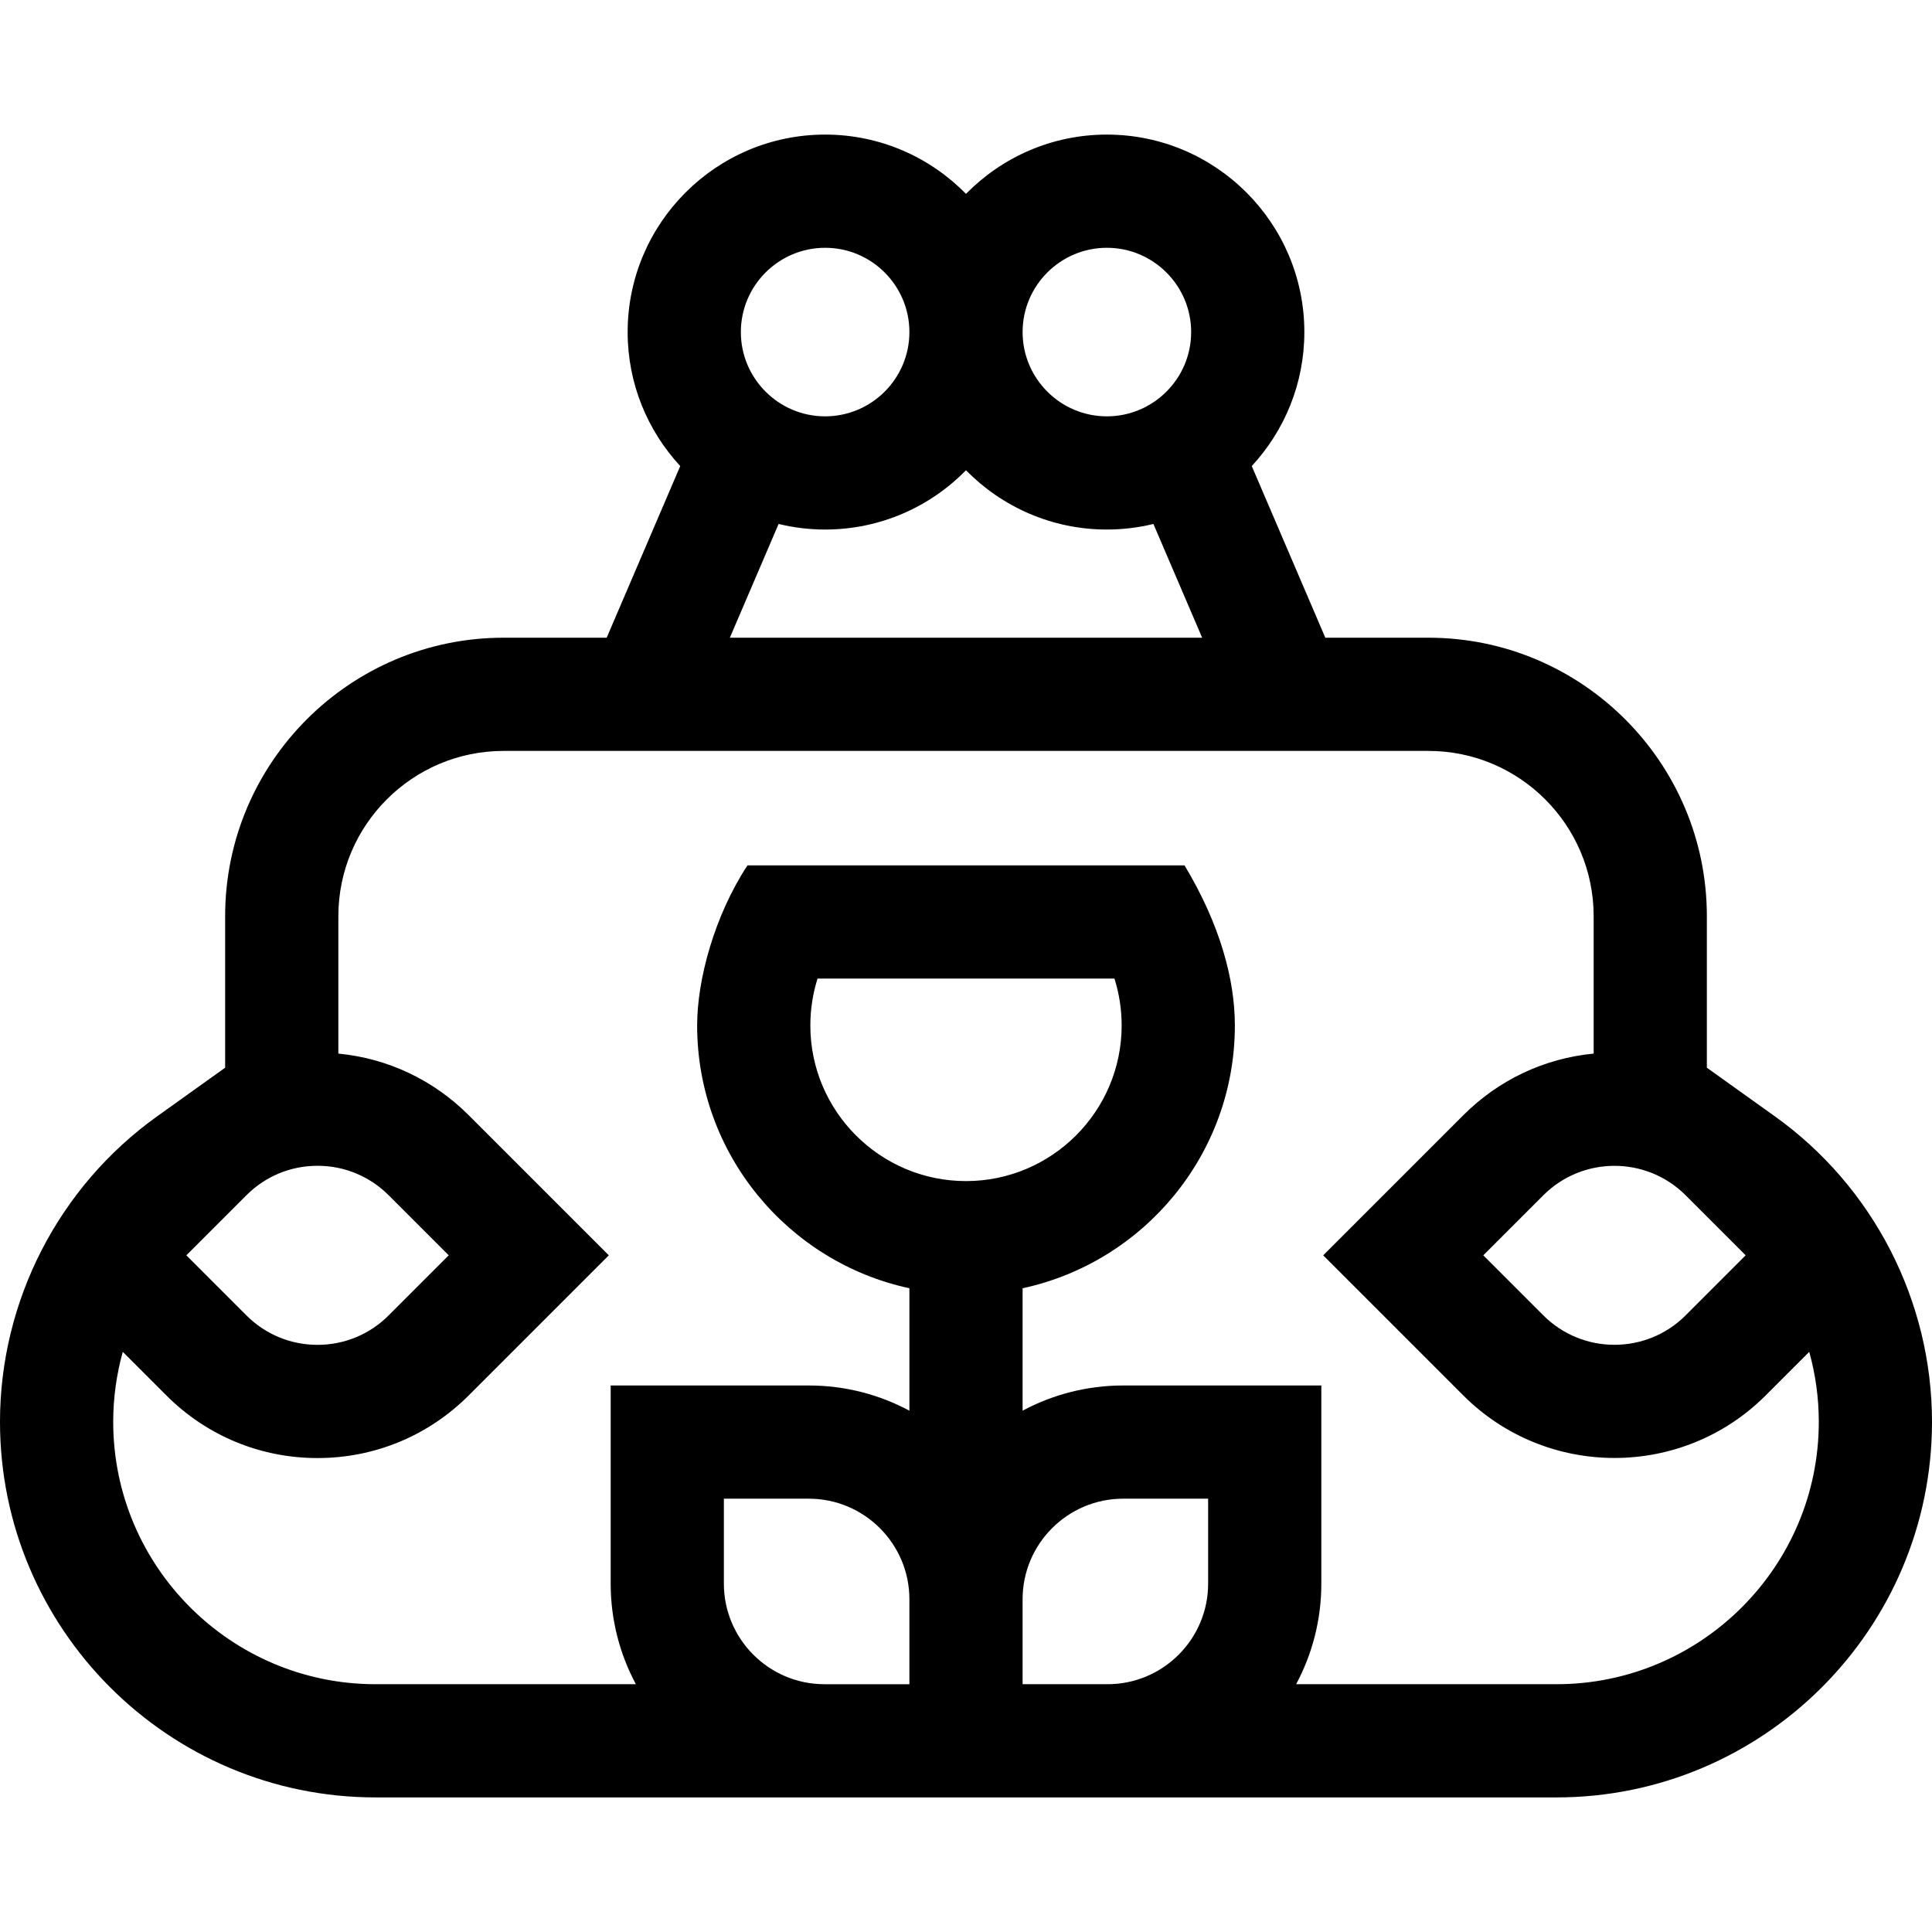 <svg id="Capa_1" enable-background="new 0 0 512 512" height="512" viewBox="0 0 512 512" width="512" xmlns="http://www.w3.org/2000/svg"><g><path d="m470.365 295.846-18.031-12.894v-40.167c0-40.685-33.1-73.785-73.785-73.785h-27.324l-19.495-45.489c8.642-9.337 13.937-21.815 13.937-35.511 0-28.857-23.477-52.333-52.333-52.333-14.608 0-27.831 6.023-37.334 15.708-9.503-9.685-22.725-15.708-37.333-15.708-28.856 0-52.333 23.477-52.333 52.333 0 13.696 5.295 26.174 13.937 35.511l-19.495 45.489h-27.324c-40.686 0-73.785 33.1-73.785 73.785v40.167l-18.031 12.894c-26.072 18.643-41.636 48.908-41.636 80.959 0 54.88 44.648 99.528 99.528 99.528h312.943c54.88 0 99.528-44.648 99.528-99.529.001-32.05-15.563-62.315-41.634-80.958zm11.635 80.959c0 38.338-31.19 69.528-69.528 69.528h-68.984c4.257-7.949 6.679-17.022 6.679-26.653v-52.514h-52.515c-9.63 0-18.703 2.422-26.652 6.679v-32.448c32.107-6.909 56.251-35.506 56.251-69.648 0-12.164-3.917-26.749-13.336-42.416h-115.829c-8.752 13.334-13.337 30.252-13.337 42.416 0 34.142 24.144 62.74 56.251 69.648v32.448c-7.949-4.257-17.022-6.679-26.652-6.679h-52.514v52.514c0 9.63 2.422 18.703 6.679 26.653h-68.985c-38.338 0-69.528-31.19-69.528-69.528 0-6.336.873-12.573 2.534-18.554l11.555 11.555c10.7 10.7 24.927 16.593 40.059 16.593 15.133 0 29.359-5.893 40.059-16.593l37.133-37.133-37.132-37.133c-9.389-9.389-21.493-15.074-34.541-16.327v-36.427c0-24.143 19.642-43.785 43.785-43.785h245.097c24.144 0 43.785 19.642 43.785 43.785v36.427c-13.048 1.253-25.152 6.938-34.541 16.327l-37.133 37.133 37.133 37.134c11.045 11.044 25.552 16.566 40.06 16.566s29.016-5.522 40.06-16.566l11.554-11.554c1.661 5.979 2.533 12.216 2.533 18.552zm-211 69.528v-22.514c0-14.696 11.956-26.653 26.652-26.653h22.515v22.514c0 14.696-11.956 26.653-26.652 26.653zm-79.166-26.652v-22.514h22.514c14.696 0 26.652 11.956 26.652 26.653v22.514h-22.514c-14.696-.001-26.652-11.957-26.652-26.653zm64.166-106.681c-22.746 0-41.251-18.505-41.251-41.251 0-4.228.65-8.42 1.908-12.416h78.687c1.257 3.995 1.907 8.188 1.907 12.416 0 22.746-18.505 41.251-41.251 41.251zm-190.698 3.752c5.034-5.034 11.727-7.806 18.847-7.806 7.119 0 13.812 2.772 18.846 7.806l15.92 15.92-15.92 15.92c-5.034 5.034-11.727 7.806-18.846 7.806s-13.812-2.772-18.847-7.806l-15.92-15.92zm381.397 0 15.92 15.92-15.92 15.92c-10.392 10.392-27.302 10.393-37.693.001l-15.92-15.92 15.92-15.92c10.392-10.392 27.301-10.392 37.693-.001zm-228.032-251.086c12.315 0 22.333 10.019 22.333 22.334s-10.018 22.334-22.333 22.334-22.333-10.019-22.333-22.334 10.018-22.334 22.333-22.334zm74.667 0c12.314 0 22.333 10.019 22.333 22.334s-10.019 22.334-22.333 22.334c-12.315 0-22.334-10.019-22.334-22.334s10.019-22.334 22.334-22.334zm-86.999 73.186c3.957.96 8.084 1.481 12.332 1.481 14.608 0 27.83-6.023 37.333-15.707 9.503 9.685 22.726 15.707 37.334 15.707 4.248 0 8.374-.521 12.331-1.481l12.921 30.148h-125.171z"/></g></svg>